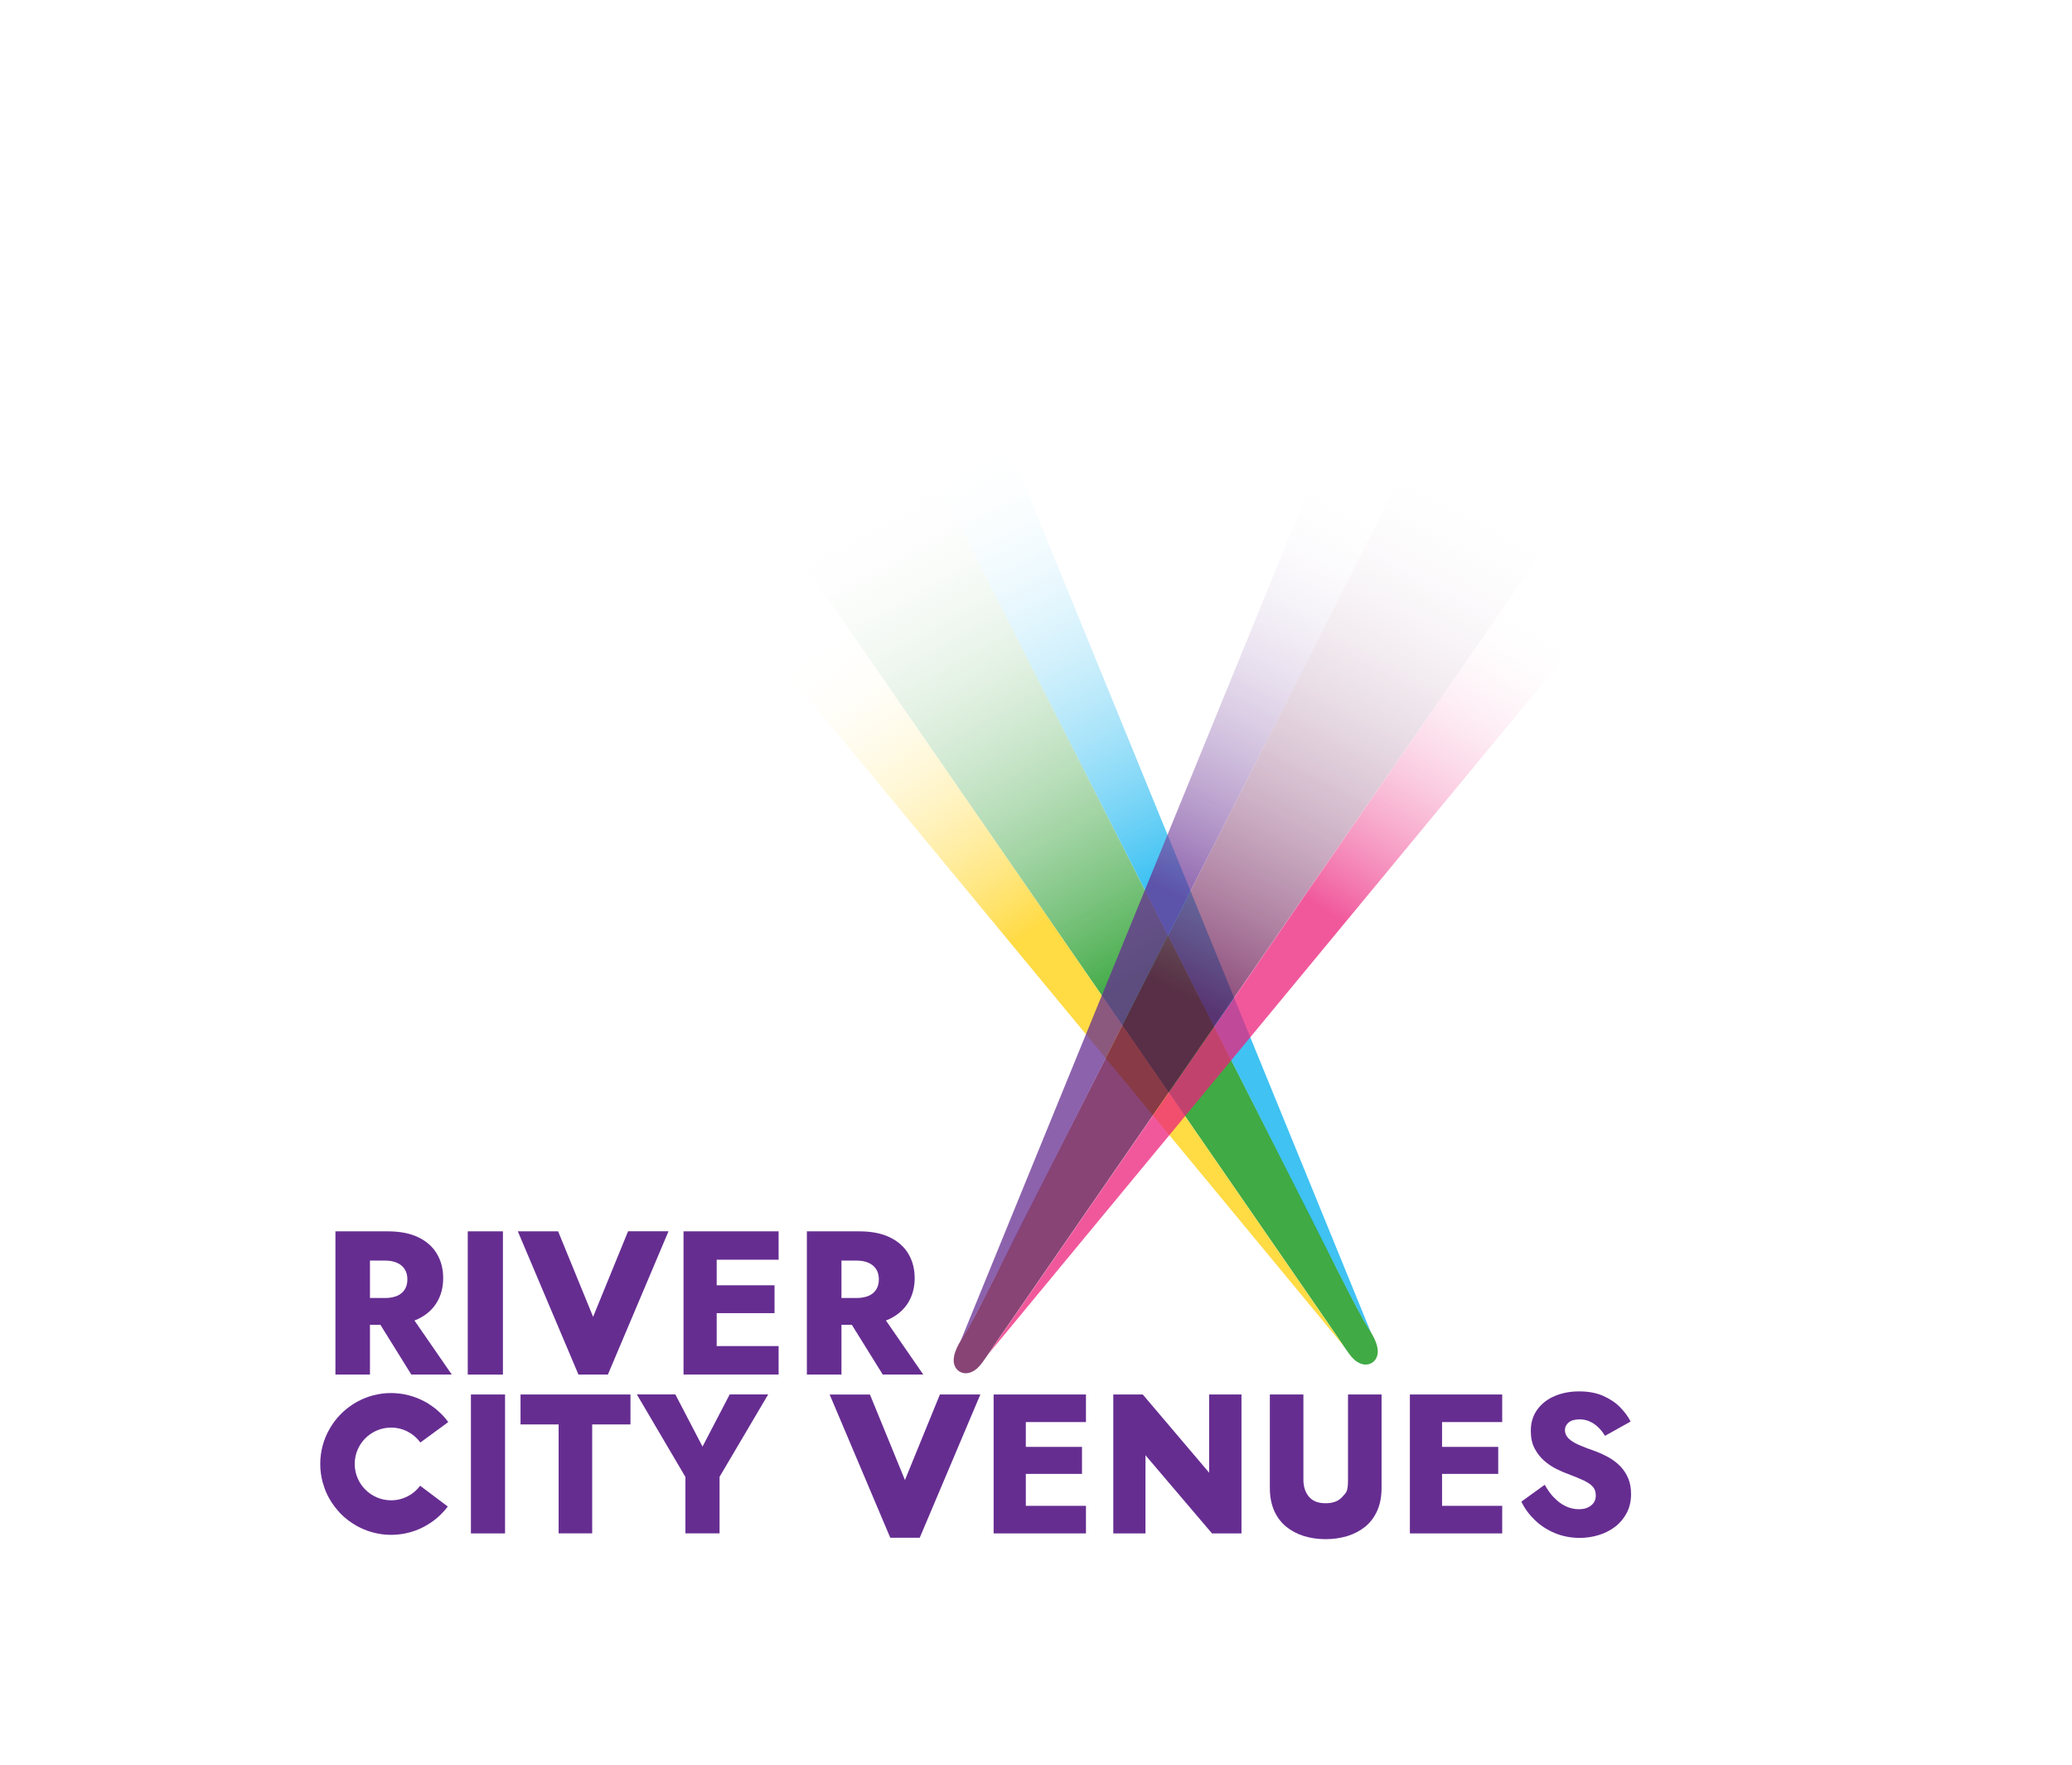 <?xml version="1.0" encoding="UTF-8"?>
<svg id="Layer_1" data-name="Layer 1" xmlns="http://www.w3.org/2000/svg" xmlns:xlink="http://www.w3.org/1999/xlink" viewBox="0 0 360 306.59">
  <defs>
    <style>
      .cls-1 {
        fill: none;
      }

      .cls-2 {
        fill: #662d91;
      }

      .cls-3 {
        fill: url(#linear-gradient-8);
      }

      .cls-4 {
        fill: url(#linear-gradient-7);
      }

      .cls-5 {
        fill: url(#linear-gradient-9);
      }

      .cls-6 {
        clip-path: url(#clippath-17);
      }

      .cls-7 {
        clip-path: url(#clippath-19);
      }

      .cls-8 {
        clip-path: url(#clippath-11);
      }

      .cls-9 {
        clip-path: url(#clippath-16);
      }

      .cls-10 {
        clip-path: url(#clippath-18);
      }

      .cls-11 {
        clip-path: url(#clippath-10);
      }

      .cls-12 {
        clip-path: url(#clippath-15);
      }

      .cls-13 {
        clip-path: url(#clippath-13);
      }

      .cls-14 {
        clip-path: url(#clippath-14);
      }

      .cls-15 {
        clip-path: url(#clippath-12);
      }

      .cls-16 {
        clip-path: url(#clippath-20);
      }

      .cls-17 {
        clip-path: url(#clippath-21);
      }

      .cls-18 {
        clip-path: url(#clippath-22);
      }

      .cls-19 {
        clip-path: url(#clippath-23);
      }

      .cls-20 {
        clip-path: url(#clippath-1);
      }

      .cls-21 {
        clip-path: url(#clippath-3);
      }

      .cls-22 {
        clip-path: url(#clippath-4);
      }

      .cls-23 {
        clip-path: url(#clippath-2);
      }

      .cls-24 {
        clip-path: url(#clippath-7);
      }

      .cls-25 {
        clip-path: url(#clippath-6);
      }

      .cls-26 {
        clip-path: url(#clippath-9);
      }

      .cls-27 {
        clip-path: url(#clippath-8);
      }

      .cls-28 {
        clip-path: url(#clippath-5);
      }

      .cls-29 {
        fill: url(#linear-gradient);
      }

      .cls-29, .cls-30, .cls-31, .cls-32, .cls-33, .cls-34 {
        opacity: .75;
      }

      .cls-30 {
        fill: url(#linear-gradient-5);
      }

      .cls-31 {
        fill: url(#linear-gradient-2);
      }

      .cls-32 {
        fill: url(#linear-gradient-3);
      }

      .cls-33 {
        fill: url(#linear-gradient-4);
      }

      .cls-34 {
        fill: url(#linear-gradient-6);
      }

      .cls-35 {
        fill: url(#linear-gradient-10);
      }

      .cls-36 {
        fill: url(#linear-gradient-11);
      }

      .cls-37 {
        fill: url(#linear-gradient-12);
      }

      .cls-38 {
        fill: url(#linear-gradient-13);
      }

      .cls-39 {
        fill: url(#linear-gradient-14);
      }

      .cls-40 {
        fill: url(#linear-gradient-15);
      }

      .cls-41 {
        fill: url(#linear-gradient-16);
      }

      .cls-42 {
        fill: url(#linear-gradient-17);
      }

      .cls-43 {
        fill: url(#linear-gradient-18);
      }

      .cls-44 {
        clip-path: url(#clippath);
      }
    </style>
    <linearGradient id="linear-gradient" x1="-322.17" y1="171.91" x2="-239.86" y2="25.86" gradientTransform="translate(-126.9) rotate(-180) scale(1 -1)" gradientUnits="userSpaceOnUse">
      <stop offset="0" stop-color="#008d06"/>
      <stop offset=".56" stop-color="#f2f2f2" stop-opacity="0"/>
    </linearGradient>
    <linearGradient id="linear-gradient-2" x1="-338.85" y1="162.49" x2="-268.39" y2="23.28" gradientTransform="translate(-126.9) rotate(-180) scale(1 -1)" gradientUnits="userSpaceOnUse">
      <stop offset=".09" stop-color="#00aeef"/>
      <stop offset=".61" stop-color="#fff" stop-opacity="0"/>
    </linearGradient>
    <linearGradient id="linear-gradient-3" x1="-307.86" y1="175.09" x2="-235.41" y2="59.62" gradientTransform="translate(-126.9) rotate(-180) scale(1 -1)" gradientUnits="userSpaceOnUse">
      <stop offset=".09" stop-color="#ffcf06"/>
      <stop offset=".55" stop-color="#fff" stop-opacity="0"/>
    </linearGradient>
    <linearGradient id="linear-gradient-4" x1="212.27" y1="176.66" x2="292.95" y2="25.07" gradientUnits="userSpaceOnUse">
      <stop offset="0" stop-color="#600647"/>
      <stop offset=".59" stop-color="#fff" stop-opacity="0"/>
    </linearGradient>
    <linearGradient id="linear-gradient-5" x1="192.27" y1="165.71" x2="262.74" y2="26.49" gradientUnits="userSpaceOnUse">
      <stop offset=".09" stop-color="#662d91"/>
      <stop offset=".58" stop-color="#fff" stop-opacity="0"/>
    </linearGradient>
    <linearGradient id="linear-gradient-6" x1="227.58" y1="171.09" x2="300.04" y2="55.62" gradientUnits="userSpaceOnUse">
      <stop offset=".09" stop-color="#ec207b"/>
      <stop offset=".55" stop-color="#fff" stop-opacity="0"/>
    </linearGradient>
    <clipPath id="clippath">
      <path class="cls-1" d="M-206.43,132.56l-.03.02s-1.31.75-3.45,1.25c4.32,8.16,11.09,13.71,11.09,13.71l.03-.13c.24-.88,1.73-6.63,3.07-13.5v-.02c-.96.14-1.93.2-2.91.2-2.78,0-5.45-.59-7.79-1.54h0Z"/>
    </clipPath>
    <clipPath id="clippath-1">
      <rect class="cls-1" x="27.92" y="120.73" width="59.73" height="60.52"/>
    </clipPath>
    <linearGradient id="linear-gradient-7" x1="-343.23" y1="162.51" x2="-341.18" y2="162.51" gradientTransform="translate(19865.23 -41653.04) rotate(-90) scale(121.89 -121.89)" gradientUnits="userSpaceOnUse">
      <stop offset="0" stop-color="#8cc63f"/>
      <stop offset=".04" stop-color="#87c33f"/>
      <stop offset=".09" stop-color="#7bbc3f"/>
      <stop offset=".13" stop-color="#67b03f"/>
      <stop offset=".17" stop-color="#4ba03f"/>
      <stop offset=".22" stop-color="#278b3f"/>
      <stop offset=".26" stop-color="#007440"/>
      <stop offset="1" stop-color="#007440"/>
    </linearGradient>
    <clipPath id="clippath-2">
      <path class="cls-1" d="M-230.09,117.8c.01.18,1.09,10.87,9.44,14.82,4.29,2.03,8.19,1.83,10.83,1.2,2.24-.54,3.51-1.25,3.51-1.25l-.1-.04c-1.27-.53-2.47-1.18-3.61-1.94l-.05-.03c-.67-.45-1.3-.93-1.91-1.45-2.3-1.97-4.19-4.43-5.5-7.23-.93.37-2.14.62-3.68.54-4.86-.27-8.86-4.53-8.93-4.61h0Z"/>
    </clipPath>
    <clipPath id="clippath-3">
      <rect class="cls-1" x="5.26" y="100.03" width="74.28" height="74.28" transform="translate(-84.57 70.16) rotate(-45)"/>
    </clipPath>
    <linearGradient id="linear-gradient-8" x1="-342.82" y1="163.09" x2="-340.77" y2="163.09" gradientTransform="translate(62256.54 29781.8) scale(181.77 -181.77)" gradientUnits="userSpaceOnUse">
      <stop offset="0" stop-color="#f7931e"/>
      <stop offset=".18" stop-color="#f7931e"/>
      <stop offset=".23" stop-color="#f5911d"/>
      <stop offset=".25" stop-color="#ee8d1b"/>
      <stop offset=".26" stop-color="#e28618"/>
      <stop offset=".27" stop-color="#d17c13"/>
      <stop offset=".28" stop-color="#bb6f0d"/>
      <stop offset=".29" stop-color="#a05f05"/>
      <stop offset=".3" stop-color="#8e5400"/>
      <stop offset="1" stop-color="#8e5400"/>
    </linearGradient>
    <clipPath id="clippath-4">
      <path class="cls-1" d="M-176.37,122.4c-1.45.08-2.56-.09-3.41-.36-1.39,2.91-3.42,5.45-5.88,7.43l-.59.46-.06.05c-.57.42-1.16.82-1.77,1.18l-.17.1c-.64.38-1.3.71-1.97,1.02l-.84.35c.37.19,1.6.78,3.39,1.19,2.64.6,6.52.81,10.79-1.21,8.33-3.95,9.42-14.6,9.44-14.82h0c-.1.1-4.08,4.34-8.91,4.6"/>
    </clipPath>
    <clipPath id="clippath-5">
      <rect class="cls-1" x="44.26" y="100.08" width="74.15" height="74.15" transform="translate(-73.17 97.69) rotate(-45)"/>
    </clipPath>
    <linearGradient id="linear-gradient-9" x1="-335.68" y1="170.76" x2="-333.63" y2="170.76" gradientTransform="translate(-2254.9 4719.81) rotate(90) scale(13.68 -13.68)" gradientUnits="userSpaceOnUse">
      <stop offset="0" stop-color="#662d91"/>
      <stop offset=".4" stop-color="#662d91"/>
      <stop offset=".75" stop-color="#8a449a"/>
      <stop offset="1" stop-color="#a757a2"/>
    </linearGradient>
    <clipPath id="clippath-6">
      <path class="cls-1" d="M-176.37,122.4c-1.45.08-2.56-.09-3.41-.36-1.39,2.91-3.42,5.45-5.88,7.43l-.59.46-.06.05c-.57.42-1.16.82-1.77,1.18l-.17.1c-.64.38-1.3.71-1.97,1.02l-.84.35c.37.19,1.6.78,3.39,1.19,2.64.6,6.52.81,10.79-1.21,8.33-3.95,9.42-14.6,9.44-14.82h0c-.1.1-4.08,4.34-8.91,4.6"/>
    </clipPath>
    <clipPath id="clippath-7">
      <rect class="cls-1" x="-64.65" y="92.07" width="51.38" height="51.38" transform="translate(-94.68 6.94) rotate(-45)"/>
    </clipPath>
    <linearGradient id="linear-gradient-10" x1="-337.61" y1="170.08" x2="-335.56" y2="170.08" gradientTransform="translate(-1651.31 3311.34) rotate(90) scale(9.48 -9.48)" xlink:href="#linear-gradient-9"/>
    <clipPath id="clippath-8">
      <path class="cls-1" d="M-176.37,122.4c-1.45.08-2.56-.09-3.41-.36-1.39,2.91-3.42,5.45-5.88,7.43l-.59.46-.06.05c-.57.42-1.16.82-1.77,1.18l-.17.1c-.64.38-1.3.71-1.97,1.02l-.84.35c.37.19,1.6.78,3.39,1.19,2.64.6,6.52.81,10.79-1.21,8.33-3.95,9.42-14.6,9.44-14.82h0c-.1.1-4.08,4.34-8.91,4.6"/>
    </clipPath>
    <clipPath id="clippath-9">
      <rect class="cls-1" x="-84.66" y="119.93" width="51.38" height="51.38" transform="translate(-120.25 .96) rotate(-45)"/>
    </clipPath>
    <linearGradient id="linear-gradient-11" x1="-337.31" y1="168.25" x2="-335.25" y2="168.25" gradientTransform="translate(-1653.98 3336.36) rotate(90) scale(9.48 -9.48)" xlink:href="#linear-gradient-9"/>
    <clipPath id="clippath-10">
      <path class="cls-1" d="M-219.59,96.15v16.51h0v.04c0,3.28.74,6.38,2.04,9.16,1.31,2.8,3.19,5.26,5.5,7.23,1.66,1.42,3.54,2.58,5.57,3.43,2.43,1.01,5.08,1.57,7.86,1.57.99,0,1.97-.07,2.92-.21,1.62-.23,3.19-.65,4.67-1.24,1.96-.77,3.77-1.85,5.39-3.17,2.46-1.99,4.47-4.53,5.87-7.44,1.35-2.82,2.12-5.99,2.13-9.34v-16.55h-41.95ZM-219.59,95.89v.27-.27Z"/>
    </clipPath>
    <clipPath id="clippath-11">
      <rect class="cls-1" x="18.23" y="84.06" width="87.49" height="83.75"/>
    </clipPath>
    <linearGradient id="linear-gradient-12" x1="-346.66" y1="163.57" x2="-344.61" y2="163.57" gradientTransform="translate(-14685.16 -6853.09) rotate(-180) scale(42.67 -42.67)" gradientUnits="userSpaceOnUse">
      <stop offset="0" stop-color="#f3b21f"/>
      <stop offset=".26" stop-color="#f3b21f"/>
      <stop offset=".52" stop-color="#f3a024"/>
      <stop offset="1" stop-color="#f5822e"/>
    </linearGradient>
    <clipPath id="clippath-12">
      <path class="cls-1" d="M-213.26,122.86c-.44-.65-2.12-3.59-2.53-5.66-.36-1.44-.56-2.94-.56-4.5v-13.64h35.46v13.63h0v.04c-.03,8.81-6.25,16.15-14.43,17.73-1.07.21-2.18.32-3.31.32-6.07,0-11.44-3.14-14.64-7.92M-219.59,95.5v17.16h0v.04c0,3.28.74,6.38,2.04,9.16,1.31,2.8,3.19,5.26,5.5,7.23,1.66,1.42,3.54,2.58,5.57,3.43,2.43,1.01,5.08,1.57,7.86,1.57.99,0,1.97-.07,2.92-.2,1.62-.24,3.19-.66,4.67-1.24,1.96-.77,3.77-1.85,5.39-3.17,2.46-1.99,4.47-4.53,5.87-7.44,1.35-2.82,2.12-5.99,2.13-9.34v-17.2h-41.95Z"/>
    </clipPath>
    <clipPath id="clippath-13">
      <rect class="cls-1" x="18.23" y="83.67" width="87.49" height="84.14"/>
    </clipPath>
    <linearGradient id="linear-gradient-13" x1="-346.66" y1="163.57" x2="-344.61" y2="163.57" gradientTransform="translate(-14685.16 -6853.19) rotate(-180) scale(42.67 -42.67)" gradientUnits="userSpaceOnUse">
      <stop offset="0" stop-color="#662d91"/>
      <stop offset=".23" stop-color="#6b3092"/>
      <stop offset=".5" stop-color="#793996"/>
      <stop offset=".79" stop-color="#91499c"/>
      <stop offset="1" stop-color="#a757a2"/>
    </linearGradient>
    <clipPath id="clippath-14">
      <path class="cls-1" d="M-183.8,101.32c-3.17-.32-6.35-.5-9.33.59-1.48.55-3.16,1.8-5.22,1.82l-.69-.03h-.06s-.03-.01-.03-.01c-.49-.07-.95-.21-1.39-.38-1.08-.42-2.09-1.06-3.04-1.4v.03h-.01c-2.97-1.11-6.16-.92-9.33-.6-4.86.5-7.42.23-9.65-1.81.25,5.76,6.53,14.06,12.7,14.69,2.62.27,4.8-.02,7.07-1.33,1.37-.79,2.68-1.82,4.22-2.03h.39c1.54.21,2.85,1.24,4.22,2.03v-.03s.02,0,.02,0c2.27,1.31,4.45,1.6,7.07,1.33,6.17-.62,12.46-8.93,12.7-14.68-2.23,2.03-4.79,2.3-9.65,1.8"/>
    </clipPath>
    <clipPath id="clippath-15">
      <rect class="cls-1" x="15.27" y="87.69" width="93.95" height="60.53"/>
    </clipPath>
    <linearGradient id="linear-gradient-14" x1="-340.6" y1="163.69" x2="-338.55" y2="163.69" gradientTransform="translate(15619.29 7617.29) scale(45.81 -45.81)" gradientUnits="userSpaceOnUse">
      <stop offset="0" stop-color="#662d91"/>
      <stop offset=".75" stop-color="#662d91"/>
      <stop offset=".77" stop-color="#713493"/>
      <stop offset=".81" stop-color="#8e479b"/>
      <stop offset=".85" stop-color="#a052a0"/>
      <stop offset=".88" stop-color="#a757a2"/>
      <stop offset="1" stop-color="#a757a2"/>
    </linearGradient>
    <clipPath id="clippath-16">
      <path class="cls-1" d="M-210.92,52.45c-2.6,4.96-4.21,10.29-5.18,14.33,4.16.68,7.98,2.44,11.17,4.7,2.11,1.49,3.95,3.21,5.42,4.98h0c1.36-1.64,3.03-3.23,4.94-4.64-1.68-3.63-3.25-8.05-3.83-12.73-1.28-10.48-.73-19.23-.58-21.14l.03-.39s-7.35,6.04-11.98,14.89"/>
    </clipPath>
    <clipPath id="clippath-17">
      <rect class="cls-1" x="21.73" y="25.73" width="67.08" height="84.45"/>
    </clipPath>
    <linearGradient id="linear-gradient-15" x1="-343.88" y1="165.77" x2="-341.83" y2="165.77" gradientTransform="translate(-9866.86 20607.8) rotate(90) scale(59.86 -59.86)" gradientUnits="userSpaceOnUse">
      <stop offset="0" stop-color="#8cc63f"/>
      <stop offset=".13" stop-color="#81c03f"/>
      <stop offset=".36" stop-color="#66b03f"/>
      <stop offset=".66" stop-color="#3a963f"/>
      <stop offset="1" stop-color="#007440"/>
    </linearGradient>
    <clipPath id="clippath-18">
      <path class="cls-1" d="M-181.74,66.62c-4.82.55-9.24,2.56-12.82,5.2-1.91,1.41-3.58,3-4.94,4.64.82.98,1.52,1.99,2.1,2.99.93,1.61,1.65,3.3,2.21,4.97.38,1.13.69,2.24.94,3.32.75,3.28.97,6.24,1.02,8.08h6.57c0-3.82,1.25-12.04,11.83-14.1,15.76-3.07,20.62,15.42,20.62,15.42,0,0,2.9-16.09-11.01-25.99-4.68-3.33-9.44-4.67-13.94-4.67-.87,0-1.74.05-2.59.15"/>
    </clipPath>
    <clipPath id="clippath-19">
      <rect class="cls-1" x="43.14" y="43.58" width="84.11" height="98.33" transform="translate(-20.94 160.54) rotate(-80)"/>
    </clipPath>
    <linearGradient id="linear-gradient-16" x1="-343.64" y1="162.89" x2="-341.59" y2="162.89" gradientTransform="translate(69157.01 32993.52) scale(201.98 -201.98)" xlink:href="#linear-gradient-14"/>
    <clipPath id="clippath-20">
      <path class="cls-1" d="M-181.74,66.62c-4.82.55-9.24,2.56-12.82,5.2-1.91,1.41-3.58,3-4.94,4.64.82.98,1.52,1.99,2.1,2.99.93,1.61,1.65,3.3,2.21,4.97.38,1.13.69,2.24.94,3.32.75,3.28.97,6.24,1.02,8.08h6.57c0-3.82,1.25-12.04,11.83-14.1,15.76-3.07,20.62,15.42,20.62,15.42,0,0,2.9-16.09-11.01-25.99-4.68-3.33-9.44-4.67-13.94-4.67-.87,0-1.74.05-2.59.15"/>
    </clipPath>
    <clipPath id="clippath-21">
      <rect class="cls-1" x="-65.77" y="35.57" width="61.34" height="75.55" transform="translate(-101.23 26.04) rotate(-80)"/>
    </clipPath>
    <linearGradient id="linear-gradient-17" x1="-343.57" y1="163.06" x2="-341.52" y2="163.06" gradientTransform="translate(50324.78 24090.53) scale(147.29 -147.29)" xlink:href="#linear-gradient-14"/>
    <clipPath id="clippath-22">
      <path class="cls-1" d="M-219.84,66.47c-4.5,0-9.26,1.35-13.94,4.68-13.9,9.9-10.87,26.28-10.87,26.28l.21-.55c1.16-3.32,7.32-18.94,20.62-20.4,13.12-1.44,17.13,10.28,18.39,15.07.17.65.3,1.17.38,1.52.23.9.27,1.79.21,2.74h11.63c-.05-1.84-.27-4.79-1.02-8.08-.25-1.08-.56-2.19-.94-3.32-.56-1.67-1.29-3.36-2.21-4.97-.58-1-1.28-2-2.1-2.99l-.64-.75c-.58-.64-1.18-1.24-1.81-1.83l-.11-.1c-.65-.59-1.34-1.18-2.07-1.72l-.03-.02-.77-.56c-3.19-2.25-7.01-4.02-11.17-4.7-1.22-.2-2.46-.31-3.74-.31"/>
    </clipPath>
    <clipPath id="clippath-23">
      <rect class="cls-1" x="-9.85" y="54.64" width="100.01" height="76.51"/>
    </clipPath>
    <linearGradient id="linear-gradient-18" x1="-343.77" y1="164.84" x2="-341.72" y2="164.84" gradientTransform="translate(-16175.76 33798.44) rotate(90) scale(98.38 -98.38)" gradientUnits="userSpaceOnUse">
      <stop offset="0" stop-color="#f3b21f"/>
      <stop offset=".51" stop-color="#f3b21f"/>
      <stop offset=".57" stop-color="#eba81d"/>
      <stop offset=".66" stop-color="#d58f18"/>
      <stop offset=".73" stop-color="#c27814"/>
      <stop offset=".82" stop-color="#bc7113"/>
      <stop offset="1" stop-color="#bc7113"/>
    </linearGradient>
  </defs>
  <g>
    <path class="cls-2" d="M72.01,229.37c.23-.09.45-.18.66-.28,1.42-.69,2.5-1.65,3.23-2.87.74-1.22,1.1-2.62,1.1-4.21s-.36-3.02-1.1-4.24c-.73-1.23-1.81-2.18-3.23-2.86-1.42-.69-3.2-1.03-5.33-1.03h-9.06v24.87h6v-8.64h1.81l5.37,8.64h7.03l-6.48-9.38ZM64.28,218.96h2.63c.81,0,1.5.13,2.08.39s1.02.63,1.33,1.12c.31.48.46,1.07.46,1.76s-.15,1.27-.46,1.75c-.31.49-.75.86-1.33,1.11-.58.24-1.27.37-2.08.37h-2.63v-6.5Z"/>
    <path class="cls-2" d="M87.38,213.88v24.88h-6.11v-24.88h6.11Z"/>
    <path class="cls-2" d="M109.12,213.88l-6.07,14.85-6.08-14.85h-7c3.51,8.29,7.02,16.58,10.53,24.87h5.12c3.51-8.29,7.02-16.59,10.53-24.88h-7.04Z"/>
    <path class="cls-2" d="M163.3,242.23l-6.07,14.85-6.08-14.85h-7c3.51,8.29,7.02,16.58,10.53,24.87h5.12c3.51-8.29,7.02-16.59,10.53-24.88h-7.04Z"/>
    <polygon class="cls-2" points="124.52 218.81 124.52 223.25 134.57 223.25 134.57 228.09 124.52 228.09 124.52 233.81 135.28 233.81 135.28 238.75 118.76 238.75 118.76 213.88 135.28 213.88 135.28 218.81 124.52 218.81"/>
    <path class="cls-2" d="M153.93,229.37c.23-.09.44-.18.65-.28,1.42-.69,2.5-1.65,3.24-2.87.73-1.22,1.1-2.62,1.1-4.21s-.37-3.02-1.1-4.24c-.74-1.23-1.82-2.18-3.24-2.86-1.42-.69-3.19-1.03-5.33-1.03h-9.06v24.87h6.01v-8.64h1.8l5.37,8.64h7.04l-6.48-9.38ZM146.2,218.96h2.63c.8,0,1.49.13,2.08.39.58.26,1.02.63,1.33,1.12.3.48.46,1.07.46,1.76s-.16,1.27-.46,1.75c-.31.49-.75.86-1.33,1.11-.59.24-1.28.37-2.08.37h-2.63v-6.5Z"/>
    <path class="cls-2" d="M87.75,242.22v24.13h-5.93v-24.13h5.93Z"/>
    <path class="cls-2" d="M90.44,242.22h19.1v5.2h-6.65v18.92h-5.83v-18.92h-6.62v-5.2Z"/>
    <path class="cls-2" d="M133.46,242.22l-8.44,14.3v9.82h-5.93v-9.79l-8.44-14.34h6.69l4.72,9.06,4.72-9.06h6.69Z"/>
    <path class="cls-2" d="M178.23,242.22v24.13h-5.59v-24.13h5.59ZM176.51,242.22h12.17v4.79h-12.17v-4.79ZM176.51,251.32h11.48v4.69h-11.48v-4.69ZM176.51,261.56h12.17v4.79h-12.17v-4.79Z"/>
    <path class="cls-2" d="M210.08,242.22v13.58l-11.53-13.58h-5.12v24.13h5.59v-13.58c3.85,4.53,7.71,9.05,11.56,13.58h5.12v-24.13h-5.62Z"/>
    <path class="cls-2" d="M234.21,242.22v14.78c0,2.22-.32,2.21-.96,2.97-.65.76-1.62,1.14-2.93,1.14s-2.26-.38-2.9-1.14c-.64-.76-.96-1.75-.96-2.97v-14.78h-5.83v16.2c0,1.51.25,2.84.74,3.96.5,1.13,1.19,2.05,2.07,2.78.89.72,1.91,1.27,3.08,1.64,1.18.36,2.44.55,3.8.55s2.62-.19,3.81-.55c1.18-.37,2.21-.92,3.1-1.64.88-.73,1.57-1.65,2.07-2.78.49-1.12.74-2.45.74-3.96v-16.2h-5.83Z"/>
    <path class="cls-2" d="M250.55,242.22v24.13h-5.59v-24.13h5.59ZM248.83,242.22h12.17v4.79h-12.17v-4.79ZM248.83,251.32h11.48v4.69h-11.48v-4.69ZM248.83,261.56h12.17v4.79h-12.17v-4.79Z"/>
    <path class="cls-2" d="M270.04,260.15c.61.65,1.28,1.14,2,1.48.72.34,1.49.52,2.29.52.85,0,1.55-.21,2.1-.64.55-.43.83-1.01.83-1.74,0-.62-.16-1.12-.49-1.5-.32-.38-.84-.74-1.55-1.09-.72-.34-1.66-.73-2.83-1.17-.58-.21-1.24-.49-1.98-.86-.75-.37-1.45-.84-2.12-1.43-.67-.58-1.22-1.3-1.66-2.13-.44-.84-.66-1.86-.66-3.05,0-1.43.37-2.65,1.12-3.69.75-1.03,1.76-1.82,3.03-2.36,1.28-.54,2.69-.81,4.26-.81s3,.26,4.19.79c1.18.53,2.17,1.19,2.95,2,.78.81,1.38,1.62,1.79,2.45l-4.45,2.48c-.35-.57-.74-1.07-1.19-1.5-.45-.43-.94-.76-1.48-1-.54-.24-1.12-.36-1.74-.36-.83,0-1.46.18-1.9.54-.43.36-.65.8-.65,1.33s.21,1.04.64,1.45c.43.42,1.04.79,1.83,1.14.79.34,1.75.71,2.88,1.1.85.32,1.64.7,2.38,1.12.73.43,1.39.94,1.95,1.53.56.6,1,1.29,1.33,2.07.32.78.48,1.68.48,2.69,0,1.22-.25,2.3-.74,3.26-.5.95-1.16,1.75-2,2.4s-1.79,1.13-2.86,1.46c-1.07.33-2.17.5-3.29.5-1.56,0-3.02-.28-4.36-.84-1.34-.56-2.51-1.33-3.5-2.29-.99-.96-1.76-2.02-2.31-3.17l4.06-2.93c.49.88,1.03,1.63,1.64,2.27Z"/>
    <path class="cls-2" d="M67.95,260.6c-3.48,0-6.32-2.83-6.32-6.32s2.84-6.31,6.32-6.31c2.09,0,3.94,1.02,5.09,2.59l4.84-3.55c-.39-.54-.82-1.04-1.29-1.49-.1-.09-.2-.19-.3-.28-.31-.3-.64-.57-.98-.82-.3-.22-.61-.43-.92-.63-.03-.02-.06-.04-.09-.06-.16-.09-.32-.18-.49-.27-.17-.1-.35-.19-.53-.27-.94-.46-1.95-.79-2.98-.99-.1-.02-.21-.04-.31-.06-.2-.03-.39-.06-.58-.08-.18-.02-.35-.04-.53-.05-.1-.01-.2-.02-.3-.02-.21-.01-.42-.02-.63-.02-1.06,0-2.09.14-3.07.39-.39.1-.77.22-1.15.36-.57.21-1.12.46-1.64.74-.35.2-.68.4-1.01.62t0,0c-1.54,1.04-2.83,2.41-3.76,4.02,0,0,.01.01,0,.01-.29.47-.54.97-.75,1.49h0c-.14.35-.27.7-.38,1.06-.06.18-.11.36-.16.55-.25.98-.39,2.01-.39,3.07s.14,2.1.39,3.08c.11.39.23.77.36,1.14.07.19.15.38.22.57.07.17.15.34.23.51.16.34.34.66.53.98.1.16.2.32.3.48.3.46.64.9,1.01,1.32t0,.01c.72.84,1.56,1.57,2.49,2.18.16.1.32.2.48.3.32.19.64.37.98.53.36.17.73.33,1.11.47.38.13.76.26,1.15.36.98.25,2.01.39,3.07.39.21,0,.42-.01.63-.02.09,0,.17-.01.26-.02.42-.02.84-.08,1.25-.15.19-.03.37-.07.55-.11.29-.06.56-.14.84-.22.22-.07.45-.14.67-.22.67-.24,1.31-.54,1.92-.9.2-.11.4-.23.59-.36.89-.57,1.7-1.26,2.42-2.06.12-.14.25-.28.37-.43.12-.14.23-.28.34-.43l-4.8-3.61c-1.14,1.54-2.98,2.53-5.04,2.53Z"/>
    <path class="cls-29" d="M104.75,47.38c11.22,16.25,22.44,32.49,33.66,48.74,10.36,15.01,20.73,30.01,31.09,45.02,10.36,15.01,20.73,30.01,31.09,45.02,10.36,15.01,20.73,30.01,31.09,45.02.91,1.32,1.78,2.68,2.72,3.97.52.71,1.15,1.37,1.97,1.69,1.6.63,3.08-.46,3.01-2.18-.08-1.93-1.56-3.72-2.46-5.35-3.25-5.88-6.12-11.95-9.17-17.93-4.07-8.01-8.14-16.03-12.21-24.04-17.97-35.38-35.94-70.77-53.91-106.16-8.61-16.96-17.23-33.93-25.84-50.89-.67-.04-1.35-.06-2.04-.06-12.49,0-23.37,6.92-29,17.14Z"/>
    <path class="cls-31" d="M135.79,30.3c3.88,7.65,21.83,42.99,25.84,50.89.1.19,6.53,12.85,6.82,13.42,26.02,51.21,39.02,76.81,47.09,92.74,4.06,8.02,10.25,20.24,17.85,35.3.29.58.58,1.15.88,1.73.64,1.2,1.27,2.4,1.91,3.6.25.48.51.97.8,1.47.14.25.29.49.43.73l.81,1.33c-25.05-61.28-50.11-122.56-75.16-183.84-2.26-3.67-8.33-12.34-19.38-15.88-2.86-.92-5.55-1.33-7.9-1.47Z"/>
    <path class="cls-32" d="M100.72,63.22c0,4.85,1.05,9.46,2.93,13.61h0c1.85,2.25,3.71,4.49,5.56,6.73,2,2.42,4.69,5.66,5.56,6.72,1.41,1.7,80.21,97,118.7,143.53-21.28-30.8-73.99-107.16-95.26-137.97-.77-1.12-16.72-24.24-33.44-48.48-2.36,4.29-3.78,9.17-4.02,14.35-.02.5-.03,1-.03,1.51Z"/>
    <path class="cls-33" d="M300.33,48.89c-11.22,16.25-22.44,32.49-33.66,48.74-10.36,15.01-20.73,30.01-31.09,45.02-10.36,15.01-20.73,30.01-31.09,45.02-10.36,15.01-20.73,30.01-31.09,45.02-.91,1.32-1.78,2.68-2.72,3.97-.52.71-1.15,1.37-1.97,1.69-1.6.63-3.08-.46-3.01-2.18.08-1.93,1.56-3.72,2.46-5.35,3.25-5.88,6.12-11.95,9.17-17.93,4.07-8.01,8.14-16.03,12.21-24.04,17.97-35.38,35.94-70.77,53.91-106.16,8.61-16.96,17.23-33.93,25.84-50.89.67-.04,1.35-.06,2.04-.06,12.49,0,23.37,6.92,29,17.14Z"/>
    <path class="cls-30" d="M269.29,31.81c-3.88,7.65-21.83,42.99-25.84,50.89-.1.19-6.53,12.85-6.82,13.42-26.02,51.21-39.02,76.81-47.09,92.74-4.06,8.02-10.25,20.24-17.85,35.3-.29.58-.58,1.15-.88,1.73-.64,1.2-1.27,2.4-1.91,3.6-.25.48-.51.97-.8,1.47-.14.25-.29.49-.43.73l-.81,1.33c25.05-61.28,50.11-122.56,75.16-183.84,2.26-3.67,8.33-12.34,19.38-15.88,2.86-.92,5.55-1.33,7.9-1.47Z"/>
    <path class="cls-34" d="M304.37,64.73c0,4.85-1.05,9.46-2.93,13.61h0c-1.85,2.25-3.71,4.49-5.56,6.73-2,2.42-4.69,5.66-5.56,6.72-1.41,1.7-80.21,97-118.7,143.53,21.28-30.8,73.99-107.16,95.26-137.97.77-1.12,16.72-24.24,33.44-48.48,2.36,4.29,3.78,9.17,4.02,14.35.02.5.03,1,.03,1.51Z"/>
  </g>
  <g>
    <g class="cls-44">
      <g class="cls-20">
        <rect class="cls-4" x="27.92" y="120.73" width="59.73" height="60.52"/>
      </g>
    </g>
    <g class="cls-23">
      <g class="cls-21">
        <rect class="cls-3" x="-31.88" y="62.89" width="148.56" height="148.56" transform="translate(-84.57 70.16) rotate(-45)"/>
      </g>
    </g>
    <g class="cls-22">
      <g class="cls-28">
        <rect class="cls-5" x="7.18" y="63.01" width="148.31" height="148.31" transform="translate(-73.16 97.69) rotate(-45)"/>
      </g>
    </g>
    <g class="cls-25">
      <g class="cls-24">
        <rect class="cls-35" x="-90.34" y="66.38" width="102.76" height="102.76" transform="translate(-94.68 6.94) rotate(-45)"/>
      </g>
    </g>
    <g class="cls-27">
      <g class="cls-26">
        <rect class="cls-36" x="-110.35" y="94.24" width="102.76" height="102.76" transform="translate(-120.24 .96) rotate(-45)"/>
      </g>
    </g>
    <g class="cls-11">
      <g class="cls-8">
        <rect class="cls-37" x="18.23" y="84.06" width="87.49" height="83.75"/>
      </g>
    </g>
    <g class="cls-15">
      <g class="cls-13">
        <rect class="cls-38" x="18.23" y="83.67" width="87.49" height="84.14"/>
      </g>
    </g>
    <g class="cls-14">
      <g class="cls-12">
        <rect class="cls-39" x="15.27" y="87.69" width="93.95" height="60.53"/>
      </g>
    </g>
    <g class="cls-9">
      <g class="cls-6">
        <rect class="cls-40" x="21.73" y="25.73" width="67.08" height="84.45"/>
      </g>
    </g>
    <g class="cls-10">
      <g class="cls-7">
        <rect class="cls-41" x="26.33" y="29.2" width="117.74" height="127.09" transform="translate(-20.94 160.54) rotate(-80)"/>
      </g>
    </g>
    <g class="cls-16">
      <g class="cls-17">
        <rect class="cls-42" x="-78.69" y="25.08" width="87.18" height="96.53" transform="translate(-101.23 26.04) rotate(-80)"/>
      </g>
    </g>
    <g class="cls-18">
      <g class="cls-19">
        <rect class="cls-43" x="-9.85" y="54.64" width="100.01" height="76.51"/>
      </g>
    </g>
  </g>
</svg>